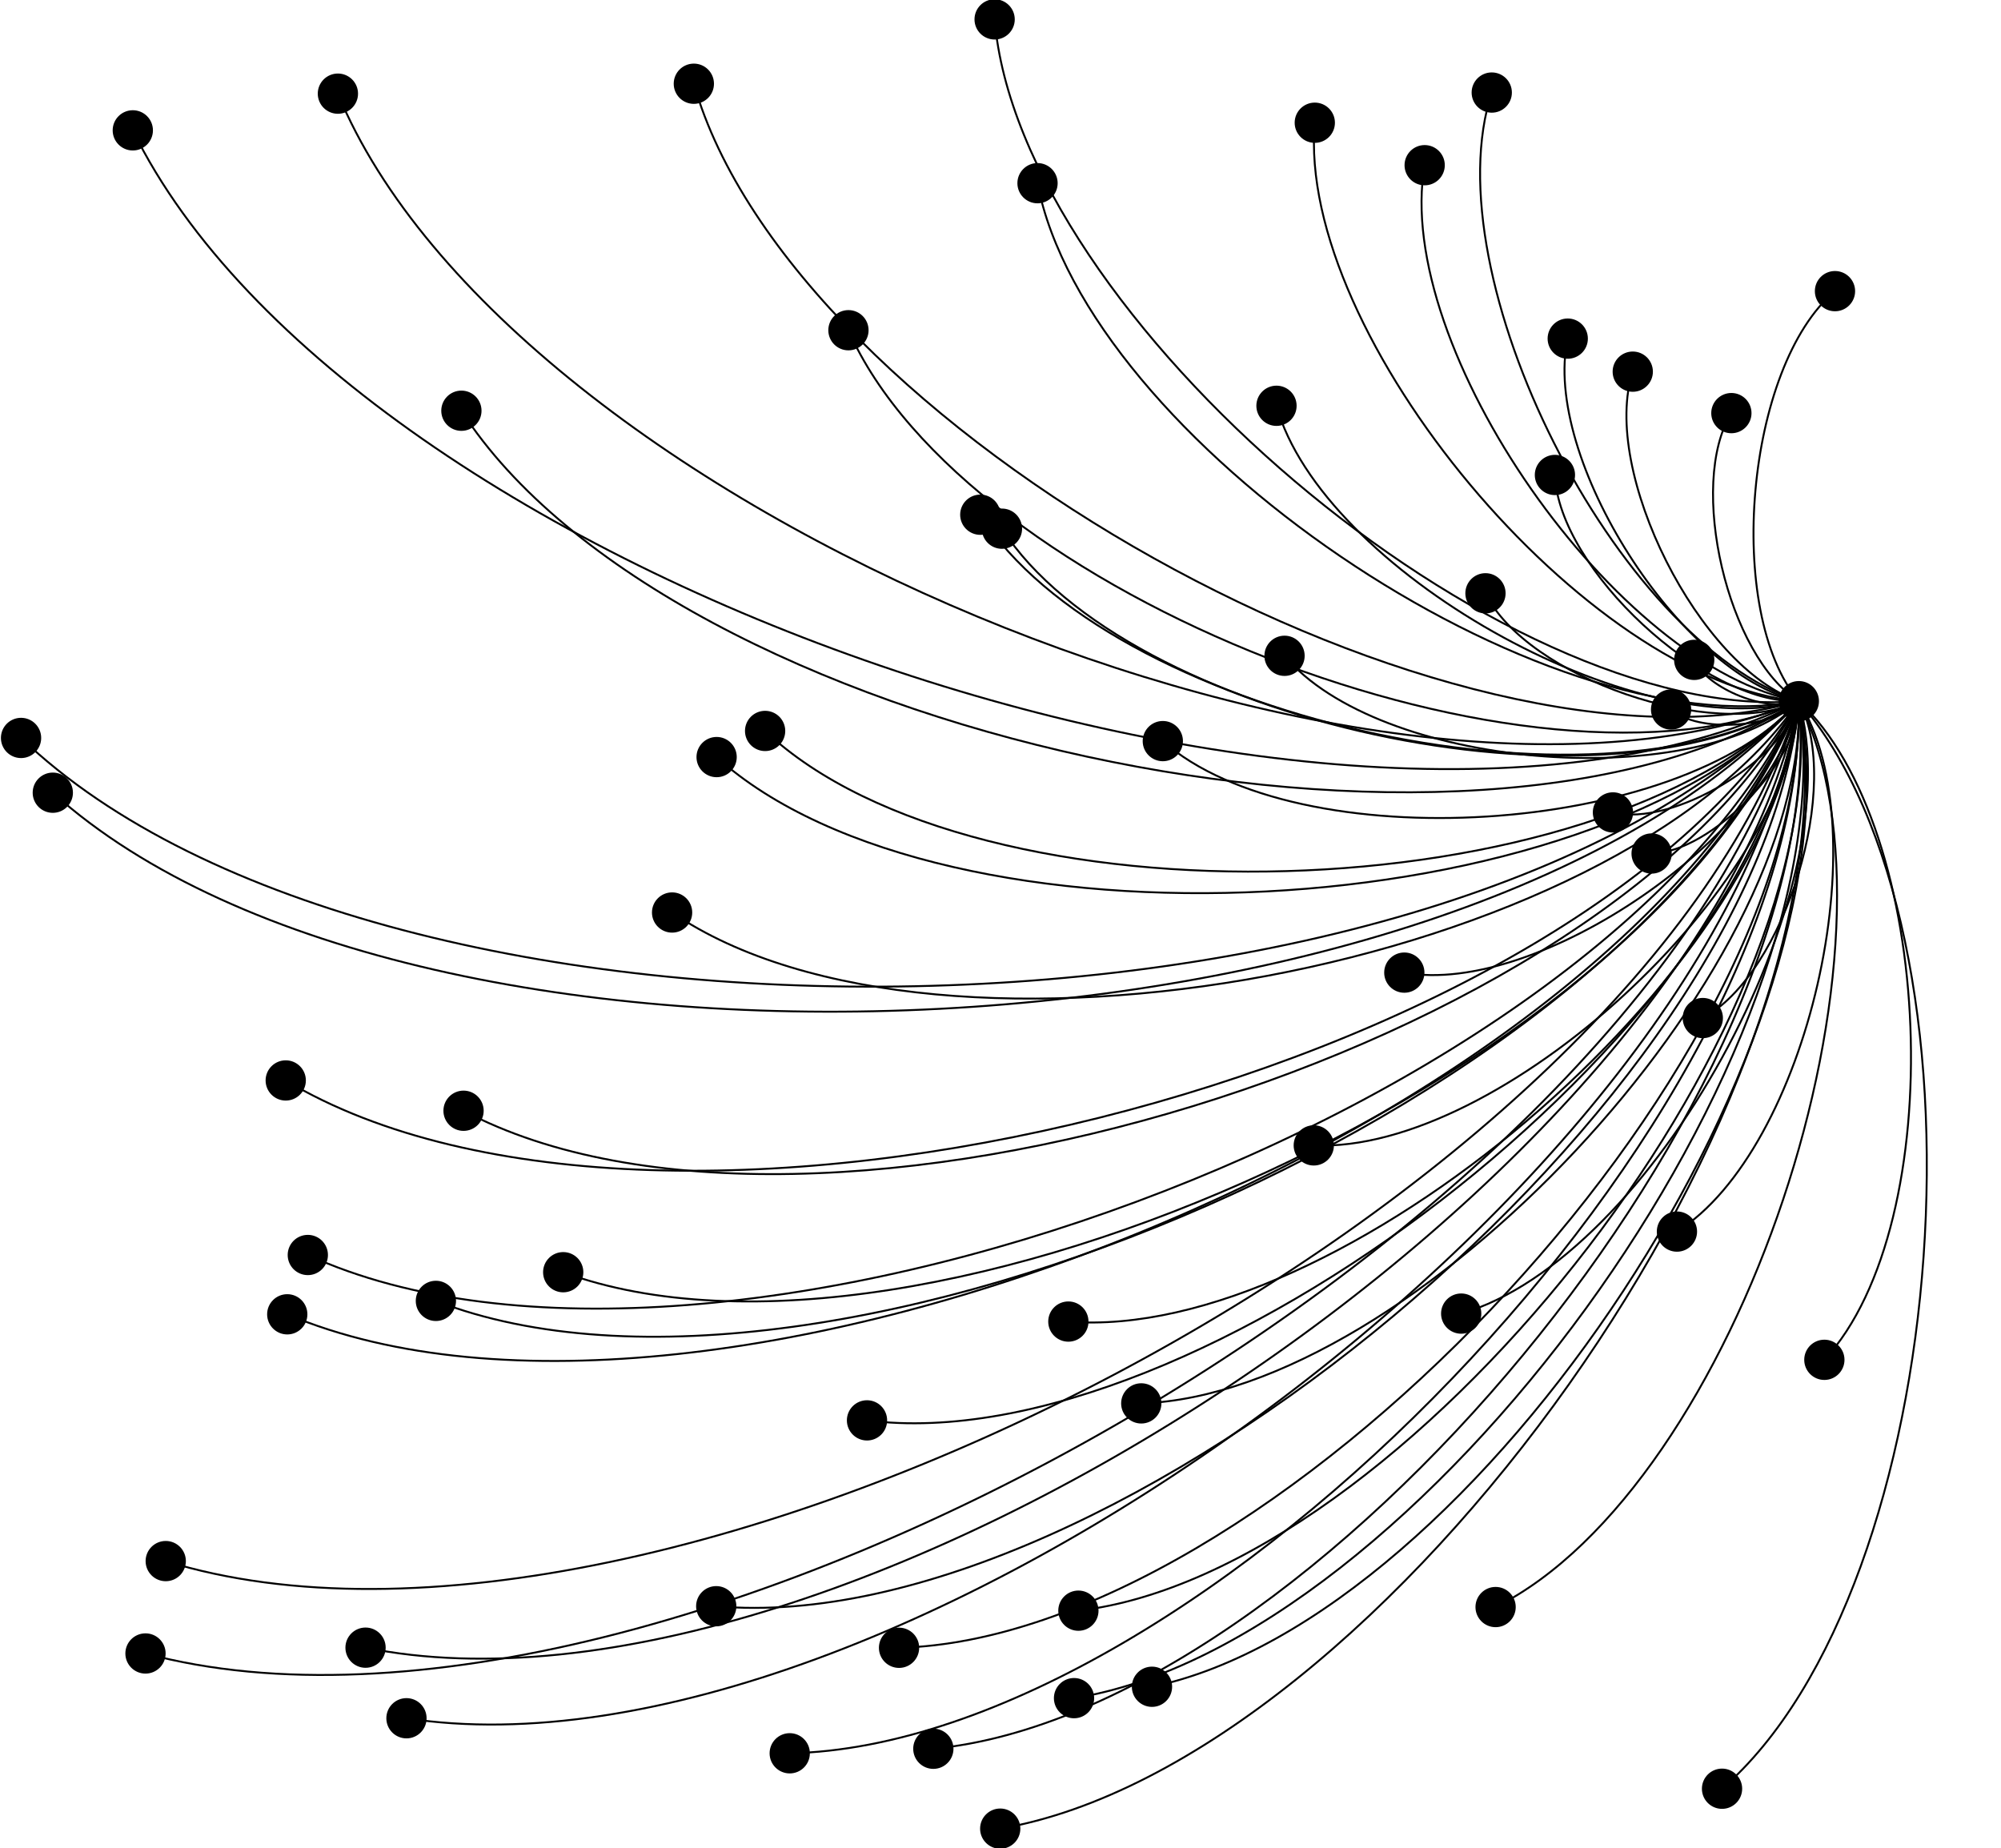 <?xml version="1.0" encoding="UTF-8"?>
<!DOCTYPE svg PUBLIC "-//W3C//DTD SVG 1.1//EN"
    "http://www.w3.org/Graphics/SVG/1.1/DTD/svg11.dtd" >
<svg contentScriptType="text/ecmascript" width="1043.748"
     xmlns:xlink="http://www.w3.org/1999/xlink" zoomAndPan="magnify"
     contentStyleType="text/css"
     viewBox="-536 -493 1043.748 964" height="964.0"
     preserveAspectRatio="xMidYMid meet" xmlns="http://www.w3.org/2000/svg"
     version="1.1">
    <g id="edges">
        <path fill="none" stroke-width="1.0"
              d="M 402.297,-127.232 C 220.669,62.067 -335.719,73.574 -525.018,-108.053"
              class="id_19080151 id_1478406325872705537" stroke-opacity="1.0"
              stroke="#000000"/>
        <path fill="none" stroke-width="1.0"
              d="M 402.297,-127.232 C 306.764,-158.694 210.657,-349.187 242.12,-444.72"
              class="id_19080151 id_1479304075871092738" stroke-opacity="1.0"
              stroke="#000000"/>
        <path fill="none" stroke-width="1.0"
              d="M 402.297,-127.232 C 398.039,-30.285 246.233,108.75 149.286,104.492"
              class="id_19080151 id_1483965695633211395" stroke-opacity="1.0"
              stroke="#000000"/>
        <path fill="none" stroke-width="1.0"
              d="M 402.297,-127.232 C 222.603,-76.374 -123.223,-269.626 -174.081,-449.319"
              class="id_19080151 id_1485340397513502720" stroke-opacity="1.0"
              stroke="#000000"/>
        <path fill="none" stroke-width="1.0"
              d="M 402.297,-127.232 C 316.986,-103.557 153.508,-196.011 129.833,-281.322"
              class="id_19080151 id_1489306084875591684" stroke-opacity="1.0"
              stroke="#000000"/>
        <path fill="none" stroke-width="1.0"
              d="M 402.297,-127.232 C 425.338,-84.155 395.285,15.022 352.208,38.063"
              class="id_19080151 id_1489306268149899270" stroke-opacity="1.0"
              stroke="#000000"/>
        <path fill="none" stroke-width="1.0"
              d="M 402.297,-127.232 C 421.299,72.352 150.427,400.232 -49.157,419.235"
              class="id_19080151 id_1490718669223063555" stroke-opacity="1.0"
              stroke="#000000"/>
        <path fill="none" stroke-width="1.0"
              d="M 402.297,-127.232 C 473.675,-61.179 481.663,144.968 415.61,216.346"
              class="id_19080151 id_1491886274017378313" stroke-opacity="1.0"
              stroke="#000000"/>
        <path fill="none" stroke-width="1.0"
              d="M 402.297,-127.232 C 430.696,52.395 203.856,364.434 24.23,392.834"
              class="id_19080151 id_1494706336176738304" stroke-opacity="1.0"
              stroke="#000000"/>
        <path fill="none" stroke-width="1.0"
              d="M 402.297,-127.232 C 229.696,64.468 -316.755,93.116 -508.455,-79.485"
              class="id_19080151 id_1495819696012210179" stroke-opacity="1.0"
              stroke="#000000"/>
        <path fill="none" stroke-width="1.0"
              d="M 402.297,-127.232 C 329.168,144.602 -188.276,442.66 -460.11,369.531"
              class="id_19080151 id_1495820681224900615" stroke-opacity="1.0"
              stroke="#000000"/>
        <path fill="none" stroke-width="1.0"
              d="M 402.297,-127.232 C 363.152,124.135 -72.614,442.467 -323.981,403.323"
              class="id_19080151 id_1495850678774013952" stroke-opacity="1.0"
              stroke="#000000"/>
        <path fill="none" stroke-width="1.0"
              d="M 402.297,-127.232 C 363.289,-173.782 374.604,-302.117 421.154,-341.125"
              class="id_19080151 id_1497254734310219776" stroke-opacity="1.0"
              stroke="#000000"/>
        <path fill="none" stroke-width="1.0"
              d="M 402.297,-127.232 C 186.505,-38.206 -270.721,-228.353 -359.747,-444.144"
              class="id_19080151 id_1497444143169253378" stroke-opacity="1.0"
              stroke="#000000"/>
        <path fill="none" stroke-width="1.0"
              d="M 402.297,-127.232 C 305.726,54.8 -112.177,182.99 -294.208,86.42"
              class="id_19080151 id_1497792330736222208" stroke-opacity="1.0"
              stroke="#000000"/>
        <path fill="none" stroke-width="1.0"
              d="M 402.297,-127.232 C 422.026,42.813 196.553,327.475 26.508,347.205"
              class="id_19080151 id_1497807261326008320" stroke-opacity="1.0"
              stroke="#000000"/>
        <path fill="none" stroke-width="1.0"
              d="M 402.297,-127.232 C 268.834,-101.851 30.568,-263.973 5.187,-397.436"
              class="id_19080151 id_1498058234313121793" stroke-opacity="1.0"
              stroke="#000000"/>
        <path fill="none" stroke-width="1.0"
              d="M 402.297,-127.232 C 406.959,14.629 201.163,234.414 59.303,239.077"
              class="id_19080151 id_1498066413302419457" stroke-opacity="1.0"
              stroke="#000000"/>
        <path fill="none" stroke-width="1.0"
              d="M 402.297,-127.232 C 332.968,61.247 -53.742,239.973 -242.221,170.644"
              class="id_19080151 id_1498348645711708161" stroke-opacity="1.0"
              stroke="#000000"/>
        <path fill="none" stroke-width="1.0"
              d="M 402.297,-127.232 C 297.451,-61.292 41.273,-119.65 -24.667,-224.496"
              class="id_19080151 id_1498407699637174273" stroke-opacity="1.0"
              stroke="#000000"/>
        <path fill="none" stroke-width="1.0"
              d="M 402.297,-127.232 C 383.779,80.131 44.959,363.399 -162.404,344.882"
              class="id_19080151 id_1499586542163030019" stroke-opacity="1.0"
              stroke="#000000"/>
        <path fill="none" stroke-width="1.0"
              d="M 402.297,-127.232 C 436.611,73.71 186.671,426.594 -14.27,460.909"
              class="id_19080151 id_1499616874786557953" stroke-opacity="1.0"
              stroke="#000000"/>
        <path fill="none" stroke-width="1.0"
              d="M 402.297,-127.232 C 232.469,-18.009 -186.106,-108.915 -295.329,-278.742"
              class="id_19080151 id_1501039561685696512" stroke-opacity="1.0"
              stroke="#000000"/>
        <path fill="none" stroke-width="1.0"
              d="M 402.297,-127.232 C 406.79,87.808 90.972,417.107 -124.067,421.601"
              class="id_19080151 id_1501309031922552837" stroke-opacity="1.0"
              stroke="#000000"/>
        <path fill="none" stroke-width="1.0"
              d="M 402.297,-127.232 C 322.678,77.521 -103.879,265.224 -308.632,185.606"
              class="id_19080151 id_1501379215102382082" stroke-opacity="1.0"
              stroke="#000000"/>
        <path fill="none" stroke-width="1.0"
              d="M 402.297,-127.232 C 390.816,13.699 162.199,207.875 21.268,196.395"
              class="id_19080151 id_1501380164541767681" stroke-opacity="1.0"
              stroke="#000000"/>
        <path fill="none" stroke-width="1.0"
              d="M 402.297,-127.232 C 307.344,-144.116 190.242,-311.872 207.127,-406.825"
              class="id_19080151 id_1501628282667618306" stroke-opacity="1.0"
              stroke="#000000"/>
        <path fill="none" stroke-width="1.0"
              d="M 402.297,-127.232 C 321.642,132.852 -189.466,401.994 -449.549,321.339"
              class="id_19080151 id_1501648038695034881" stroke-opacity="1.0"
              stroke="#000000"/>
        <path fill="none" stroke-width="1.0"
              d="M 402.297,-127.232 C 308.573,94.428 -164.503,286.333 -386.163,192.609"
              class="id_19080151 id_1501717116239503360" stroke-opacity="1.0"
              stroke="#000000"/>
        <path fill="none" stroke-width="1.0"
              d="M 402.297,-127.232 C 304.529,86.094 -162.112,259.432 -375.438,161.664"
              class="id_19080151 id_1501980544929726464" stroke-opacity="1.0"
              stroke="#000000"/>
        <path fill="none" stroke-width="1.0"
              d="M 402.297,-127.232 C 353.251,-125.387 276.915,-196.189 275.07,-245.235"
              class="id_19080151 id_1503434928351952904" stroke-opacity="1.0"
              stroke="#000000"/>
        <path fill="none" stroke-width="1.0"
              d="M 402.297,-127.232 C 350.593,-144.285 298.617,-247.422 315.671,-299.126"
              class="id_19080151 id_1503527544636665856" stroke-opacity="1.0"
              stroke="#000000"/>
        <path fill="none" stroke-width="1.0"
              d="M 402.297,-127.232 C 306.8,12.361 -45.834,78.506 -185.427,-16.991"
              class="id_19080151 id_1504157770777473027" stroke-opacity="1.0"
              stroke="#000000"/>
        <path fill="none" stroke-width="1.0"
              d="M 402.297,-127.232 C 365.205,-150.248 344.093,-240.409 367.109,-277.5"
              class="id_19080151 id_1504159983855816705" stroke-opacity="1.0"
              stroke="#000000"/>
        <path fill="none" stroke-width="1.0"
              d="M 402.297,-127.232 C 407.187,65.397 125.581,361.675 -67.047,366.566"
              class="id_19080151 id_1504175368835518468" stroke-opacity="1.0"
              stroke="#000000"/>
        <path fill="none" stroke-width="1.0"
              d="M 402.297,-127.232 C 389.459,-57.756 265.987,27.201 196.511,14.363"
              class="id_19080151 id_1504525314549968900" stroke-opacity="1.0"
              stroke="#000000"/>
        <path fill="none" stroke-width="1.0"
              d="M 402.297,-127.232 C 430.966,-28.115 325.295,163.566 226.178,192.235"
              class="id_19080151 id_1504947213847314438" stroke-opacity="1.0"
              stroke="#000000"/>
        <path fill="none" stroke-width="1.0"
              d="M 402.297,-127.232 C 297.562,-16.286 -25.959,-6.969 -136.905,-111.703"
              class="id_19080151 id_1505098940240510977" stroke-opacity="1.0"
              stroke="#000000"/>
        <path fill="none" stroke-width="1.0"
              d="M 402.297,-127.232 C 402.831,-95.981 356.755,-48.303 325.504,-47.769"
              class="id_19080151 id_1505281857755090944" stroke-opacity="1.0"
              stroke="#000000"/>
        <path fill="none" stroke-width="1.0"
              d="M 402.297,-127.232 C 507.748,-5.756 483.713,334.634 362.237,440.086"
              class="id_19080151 id_1505333539360829440" stroke-opacity="1.0"
              stroke="#000000"/>
        <path fill="none" stroke-width="1.0"
              d="M 402.297,-127.232 C 389.84,-113.035 349.859,-110.424 335.662,-122.881"
              class="id_19080151 id_1505334114026618881" stroke-opacity="1.0"
              stroke="#000000"/>
        <path fill="none" stroke-width="1.0"
              d="M 402.297,-127.232 C 168.938,-12.981 -352.476,-191.643 -466.726,-425.001"
              class="id_19080151 id_1505966393920917509" stroke-opacity="1.0"
              stroke="#000000"/>
        <path fill="none" stroke-width="1.0"
              d="M 402.297,-127.232 C 301.168,-62.095 51.769,-116.082 -13.368,-217.211"
              class="id_19080151 id_1506044072913358852" stroke-opacity="1.0"
              stroke="#000000"/>
        <path fill="none" stroke-width="1.0"
              d="M 402.297,-127.232 C 340.112,-56.715 141.06,-44.218 70.544,-106.403"
              class="id_19080151 id_1506137311855009794" stroke-opacity="1.0"
              stroke="#000000"/>
        <path fill="none" stroke-width="1.0"
              d="M 402.297,-127.232 C 343.909,-78.312 182.949,-92.513 134.029,-150.9"
              class="id_19080151 id_1506347116041412609" stroke-opacity="1.0"
              stroke="#000000"/>
        <path fill="none" stroke-width="1.0"
              d="M 402.297,-127.232 C 284.015,70.188 -189.537,188.895 -386.956,70.613"
              class="id_19080151 id_1506779061158219778" stroke-opacity="1.0"
              stroke="#000000"/>
        <path fill="none" stroke-width="1.0"
              d="M 402.297,-127.232 C 465.172,-1.088 370.269,282.441 244.125,345.316"
              class="id_19080151 id_1507549959259713538" stroke-opacity="1.0"
              stroke="#000000"/>
        <path fill="none" stroke-width="1.0"
              d="M 402.297,-127.232 C 351.519,121.04 -97.055,417.282 -345.327,366.504"
              class="id_19080151 id_1508486275736645634" stroke-opacity="1.0"
              stroke="#000000"/>
        <path fill="none" stroke-width="1.0"
              d="M 402.297,-127.232 C 340.362,-140.95 268.036,-254.428 281.754,-316.363"
              class="id_19080151 id_1508500076489953283" stroke-opacity="1.0"
              stroke="#000000"/>
        <path fill="none" stroke-width="1.0"
              d="M 402.297,-127.232 C 437.641,43.075 235.197,351.552 64.89,386.896"
              class="id_19080151 id_1509428411483099141" stroke-opacity="1.0"
              stroke="#000000"/>
        <path fill="none" stroke-width="1.0"
              d="M 402.297,-127.232 C 247.269,-114.466 -4.422,-327.858 -17.189,-482.886"
              class="id_19080151 id_1510697154523803649" stroke-opacity="1.0"
              stroke="#000000"/>
        <path fill="none" stroke-width="1.0"
              d="M 402.297,-127.232 C 444.917,-59.178 406.766,106.833 338.712,149.454"
              class="id_19080151 id_1510706025791250437" stroke-opacity="1.0"
              stroke="#000000"/>
        <path fill="none" stroke-width="1.0"
              d="M 402.297,-127.232 C 295.229,-8.5 -43.47,8.996 -162.201,-98.071"
              class="id_19080151 id_1511511767104430080" stroke-opacity="1.0"
              stroke="#000000"/>
        <path fill="none" stroke-width="1.0"
              d="M 402.297,-127.232 C 394.51,-96.234 336.333,-61.417 305.334,-69.203"
              class="id_19080151 id_1511826255515029508" stroke-opacity="1.0"
              stroke="#000000"/>
        <path fill="none" stroke-width="1.0"
              d="M 402.297,-127.232 C 358.35,-105.796 260.276,-139.562 238.84,-183.509"
              class="id_19080151 id_1511826761071267843" stroke-opacity="1.0"
              stroke="#000000"/>
        <path fill="none" stroke-width="1.0"
              d="M 402.297,-127.232 C 380.119,45.013 88.486,270.113 -83.758,247.935"
              class="id_19080151 id_1512501740943282178" stroke-opacity="1.0"
              stroke="#000000"/>
        <path fill="none" stroke-width="1.0"
              d="M 402.297,-127.232 C 291.45,-137.085 139.961,-318.133 149.814,-428.979"
              class="id_19080151 id_1512502229390938121" stroke-opacity="1.0"
              stroke="#000000"/>
        <path fill="none" stroke-width="1.0"
              d="M 402.297,-127.232 C 264.448,-66.786 -32.993,-182.89 -93.438,-320.738"
              class="id_19080151 id_1515020112272642051" stroke-opacity="1.0"
              stroke="#000000"/>
        <path fill="none" stroke-width="1.0"
              d="M 402.297,-127.232 C 387.074,-120.627 354.333,-133.553 347.728,-148.775"
              class="id_19080151 id_1518325744790765568" stroke-opacity="1.0"
              stroke="#000000"/>
    </g>
    <g id="nodes">
        <circle fill-opacity="1.0" fill="#000000" r="10.0" cx="402.296"
                class="id_19080151" cy="-127.232" stroke="#000000"
                stroke-opacity="1.0" stroke-width="1.0"/>
        <circle fill-opacity="1.0" fill="#000000" r="10.0" cx="-525.018"
                class="id_1478406325872705537" cy="-108.053" stroke="#000000"
                stroke-opacity="1.0" stroke-width="1.0"/>
        <circle fill-opacity="1.0" fill="#000000" r="10.0" cx="242.119"
                class="id_1479304075871092738" cy="-444.72" stroke="#000000"
                stroke-opacity="1.0" stroke-width="1.0"/>
        <circle fill-opacity="1.0" fill="#000000" r="10.0" cx="149.286"
                class="id_1483965695633211395" cy="104.492" stroke="#000000"
                stroke-opacity="1.0" stroke-width="1.0"/>
        <circle fill-opacity="1.0" fill="#000000" r="10.0" cx="-174.081"
                class="id_1485340397513502720" cy="-449.319" stroke="#000000"
                stroke-opacity="1.0" stroke-width="1.0"/>
        <circle fill-opacity="1.0" fill="#000000" r="10.0" cx="129.833"
                class="id_1489306084875591684" cy="-281.322" stroke="#000000"
                stroke-opacity="1.0" stroke-width="1.0"/>
        <circle fill-opacity="1.0" fill="#000000" r="10.0" cx="352.208"
                class="id_1489306268149899270" cy="38.063" stroke="#000000"
                stroke-opacity="1.0" stroke-width="1.0"/>
        <circle fill-opacity="1.0" fill="#000000" r="10.0" cx="-49.157"
                class="id_1490718669223063555" cy="419.235" stroke="#000000"
                stroke-opacity="1.0" stroke-width="1.0"/>
        <circle fill-opacity="1.0" fill="#000000" r="10.0" cx="415.61"
                class="id_1491886274017378313" cy="216.346" stroke="#000000"
                stroke-opacity="1.0" stroke-width="1.0"/>
        <circle fill-opacity="1.0" fill="#000000" r="10.0" cx="24.23"
                class="id_1494706336176738304" cy="392.834" stroke="#000000"
                stroke-opacity="1.0" stroke-width="1.0"/>
        <circle fill-opacity="1.0" fill="#000000" r="10.0" cx="-508.455"
                class="id_1495819696012210179" cy="-79.485" stroke="#000000"
                stroke-opacity="1.0" stroke-width="1.0"/>
        <circle fill-opacity="1.0" fill="#000000" r="10.0" cx="-460.11"
                class="id_1495820681224900615" cy="369.531" stroke="#000000"
                stroke-opacity="1.0" stroke-width="1.0"/>
        <circle fill-opacity="1.0" fill="#000000" r="10.0" cx="-323.981"
                class="id_1495850678774013952" cy="403.323" stroke="#000000"
                stroke-opacity="1.0" stroke-width="1.0"/>
        <circle fill-opacity="1.0" fill="#000000" r="10.0" cx="421.154"
                class="id_1497254734310219776" cy="-341.125" stroke="#000000"
                stroke-opacity="1.0" stroke-width="1.0"/>
        <circle fill-opacity="1.0" fill="#000000" r="10.0" cx="-359.747"
                class="id_1497444143169253378" cy="-444.144" stroke="#000000"
                stroke-opacity="1.0" stroke-width="1.0"/>
        <circle fill-opacity="1.0" fill="#000000" r="10.0" cx="-294.208"
                class="id_1497792330736222208" cy="86.42" stroke="#000000"
                stroke-opacity="1.0" stroke-width="1.0"/>
        <circle fill-opacity="1.0" fill="#000000" r="10.0" cx="26.508"
                class="id_1497807261326008320" cy="347.205" stroke="#000000"
                stroke-opacity="1.0" stroke-width="1.0"/>
        <circle fill-opacity="1.0" fill="#000000" r="10.0" cx="5.187"
                class="id_1498058234313121793" cy="-397.436" stroke="#000000"
                stroke-opacity="1.0" stroke-width="1.0"/>
        <circle fill-opacity="1.0" fill="#000000" r="10.0" cx="59.303"
                class="id_1498066413302419457" cy="239.077" stroke="#000000"
                stroke-opacity="1.0" stroke-width="1.0"/>
        <circle fill-opacity="1.0" fill="#000000" r="10.0" cx="-242.221"
                class="id_1498348645711708161" cy="170.644" stroke="#000000"
                stroke-opacity="1.0" stroke-width="1.0"/>
        <circle fill-opacity="1.0" fill="#000000" r="10.0" cx="-24.667"
                class="id_1498407699637174273" cy="-224.496" stroke="#000000"
                stroke-opacity="1.0" stroke-width="1.0"/>
        <circle fill-opacity="1.0" fill="#000000" r="10.0" cx="-162.404"
                class="id_1499586542163030019" cy="344.882" stroke="#000000"
                stroke-opacity="1.0" stroke-width="1.0"/>
        <circle fill-opacity="1.0" fill="#000000" r="10.0" cx="-14.27"
                class="id_1499616874786557953" cy="460.909" stroke="#000000"
                stroke-opacity="1.0" stroke-width="1.0"/>
        <circle fill-opacity="1.0" fill="#000000" r="10.0" cx="-295.329"
                class="id_1501039561685696512" cy="-278.743" stroke="#000000"
                stroke-opacity="1.0" stroke-width="1.0"/>
        <circle fill-opacity="1.0" fill="#000000" r="10.0" cx="-124.067"
                class="id_1501309031922552837" cy="421.601" stroke="#000000"
                stroke-opacity="1.0" stroke-width="1.0"/>
        <circle fill-opacity="1.0" fill="#000000" r="10.0" cx="-308.632"
                class="id_1501379215102382082" cy="185.606" stroke="#000000"
                stroke-opacity="1.0" stroke-width="1.0"/>
        <circle fill-opacity="1.0" fill="#000000" r="10.0" cx="21.268"
                class="id_1501380164541767681" cy="196.395" stroke="#000000"
                stroke-opacity="1.0" stroke-width="1.0"/>
        <circle fill-opacity="1.0" fill="#000000" r="10.0" cx="207.127"
                class="id_1501628282667618306" cy="-406.825" stroke="#000000"
                stroke-opacity="1.0" stroke-width="1.0"/>
        <circle fill-opacity="1.0" fill="#000000" r="10.0" cx="-449.549"
                class="id_1501648038695034881" cy="321.339" stroke="#000000"
                stroke-opacity="1.0" stroke-width="1.0"/>
        <circle fill-opacity="1.0" fill="#000000" r="10.0" cx="-386.163"
                class="id_1501717116239503360" cy="192.609" stroke="#000000"
                stroke-opacity="1.0" stroke-width="1.0"/>
        <circle fill-opacity="1.0" fill="#000000" r="10.0" cx="-375.438"
                class="id_1501980544929726464" cy="161.664" stroke="#000000"
                stroke-opacity="1.0" stroke-width="1.0"/>
        <circle fill-opacity="1.0" fill="#000000" r="10.0" cx="275.07"
                class="id_1503434928351952904" cy="-245.235" stroke="#000000"
                stroke-opacity="1.0" stroke-width="1.0"/>
        <circle fill-opacity="1.0" fill="#000000" r="10.0" cx="315.671"
                class="id_1503527544636665856" cy="-299.126" stroke="#000000"
                stroke-opacity="1.0" stroke-width="1.0"/>
        <circle fill-opacity="1.0" fill="#000000" r="10.0" cx="-185.427"
                class="id_1504157770777473027" cy="-16.991" stroke="#000000"
                stroke-opacity="1.0" stroke-width="1.0"/>
        <circle fill-opacity="1.0" fill="#000000" r="10.0" cx="367.109"
                class="id_1504159983855816705" cy="-277.5" stroke="#000000"
                stroke-opacity="1.0" stroke-width="1.0"/>
        <circle fill-opacity="1.0" fill="#000000" r="10.0" cx="-67.047"
                class="id_1504175368835518468" cy="366.566" stroke="#000000"
                stroke-opacity="1.0" stroke-width="1.0"/>
        <circle fill-opacity="1.0" fill="#000000" r="10.0" cx="196.511"
                class="id_1504525314549968900" cy="14.363" stroke="#000000"
                stroke-opacity="1.0" stroke-width="1.0"/>
        <circle fill-opacity="1.0" fill="#000000" r="10.0" cx="226.178"
                class="id_1504947213847314438" cy="192.235" stroke="#000000"
                stroke-opacity="1.0" stroke-width="1.0"/>
        <circle fill-opacity="1.0" fill="#000000" r="10.0" cx="-136.905"
                class="id_1505098940240510977" cy="-111.703" stroke="#000000"
                stroke-opacity="1.0" stroke-width="1.0"/>
        <circle fill-opacity="1.0" fill="#000000" r="10.0" cx="325.504"
                class="id_1505281857755090944" cy="-47.769" stroke="#000000"
                stroke-opacity="1.0" stroke-width="1.0"/>
        <circle fill-opacity="1.0" fill="#000000" r="10.0" cx="362.237"
                class="id_1505333539360829440" cy="440.086" stroke="#000000"
                stroke-opacity="1.0" stroke-width="1.0"/>
        <circle fill-opacity="1.0" fill="#000000" r="10.0" cx="335.662"
                class="id_1505334114026618881" cy="-122.881" stroke="#000000"
                stroke-opacity="1.0" stroke-width="1.0"/>
        <circle fill-opacity="1.0" fill="#000000" r="10.0" cx="-466.726"
                class="id_1505966393920917509" cy="-425.001" stroke="#000000"
                stroke-opacity="1.0" stroke-width="1.0"/>
        <circle fill-opacity="1.0" fill="#000000" r="10.0" cx="-13.368"
                class="id_1506044072913358852" cy="-217.211" stroke="#000000"
                stroke-opacity="1.0" stroke-width="1.0"/>
        <circle fill-opacity="1.0" fill="#000000" r="10.0" cx="70.544"
                class="id_1506137311855009794" cy="-106.403" stroke="#000000"
                stroke-opacity="1.0" stroke-width="1.0"/>
        <circle fill-opacity="1.0" fill="#000000" r="10.0" cx="134.029"
                class="id_1506347116041412609" cy="-150.9" stroke="#000000"
                stroke-opacity="1.0" stroke-width="1.0"/>
        <circle fill-opacity="1.0" fill="#000000" r="10.0" cx="-386.956"
                class="id_1506779061158219778" cy="70.613" stroke="#000000"
                stroke-opacity="1.0" stroke-width="1.0"/>
        <circle fill-opacity="1.0" fill="#000000" r="10.0" cx="244.125"
                class="id_1507549959259713538" cy="345.316" stroke="#000000"
                stroke-opacity="1.0" stroke-width="1.0"/>
        <circle fill-opacity="1.0" fill="#000000" r="10.0" cx="-345.327"
                class="id_1508486275736645634" cy="366.504" stroke="#000000"
                stroke-opacity="1.0" stroke-width="1.0"/>
        <circle fill-opacity="1.0" fill="#000000" r="10.0" cx="281.754"
                class="id_1508500076489953283" cy="-316.363" stroke="#000000"
                stroke-opacity="1.0" stroke-width="1.0"/>
        <circle fill-opacity="1.0" fill="#000000" r="10.0" cx="64.89"
                class="id_1509428411483099141" cy="386.896" stroke="#000000"
                stroke-opacity="1.0" stroke-width="1.0"/>
        <circle fill-opacity="1.0" fill="#000000" r="10.0" cx="-17.189"
                class="id_1510697154523803649" cy="-482.886" stroke="#000000"
                stroke-opacity="1.0" stroke-width="1.0"/>
        <circle fill-opacity="1.0" fill="#000000" r="10.0" cx="338.712"
                class="id_1510706025791250437" cy="149.454" stroke="#000000"
                stroke-opacity="1.0" stroke-width="1.0"/>
        <circle fill-opacity="1.0" fill="#000000" r="10.0" cx="-162.201"
                class="id_1511511767104430080" cy="-98.071" stroke="#000000"
                stroke-opacity="1.0" stroke-width="1.0"/>
        <circle fill-opacity="1.0" fill="#000000" r="10.0" cx="305.334"
                class="id_1511826255515029508" cy="-69.203" stroke="#000000"
                stroke-opacity="1.0" stroke-width="1.0"/>
        <circle fill-opacity="1.0" fill="#000000" r="10.0" cx="238.84"
                class="id_1511826761071267843" cy="-183.509" stroke="#000000"
                stroke-opacity="1.0" stroke-width="1.0"/>
        <circle fill-opacity="1.0" fill="#000000" r="10.0" cx="-83.758"
                class="id_1512501740943282178" cy="247.935" stroke="#000000"
                stroke-opacity="1.0" stroke-width="1.0"/>
        <circle fill-opacity="1.0" fill="#000000" r="10.0" cx="149.814"
                class="id_1512502229390938121" cy="-428.979" stroke="#000000"
                stroke-opacity="1.0" stroke-width="1.0"/>
        <circle fill-opacity="1.0" fill="#000000" r="10.0" cx="-93.438"
                class="id_1515020112272642051" cy="-320.738" stroke="#000000"
                stroke-opacity="1.0" stroke-width="1.0"/>
        <circle fill-opacity="1.0" fill="#000000" r="10.0" cx="347.728"
                class="id_1518325744790765568" cy="-148.775" stroke="#000000"
                stroke-opacity="1.0" stroke-width="1.0"/>
    </g>
</svg>